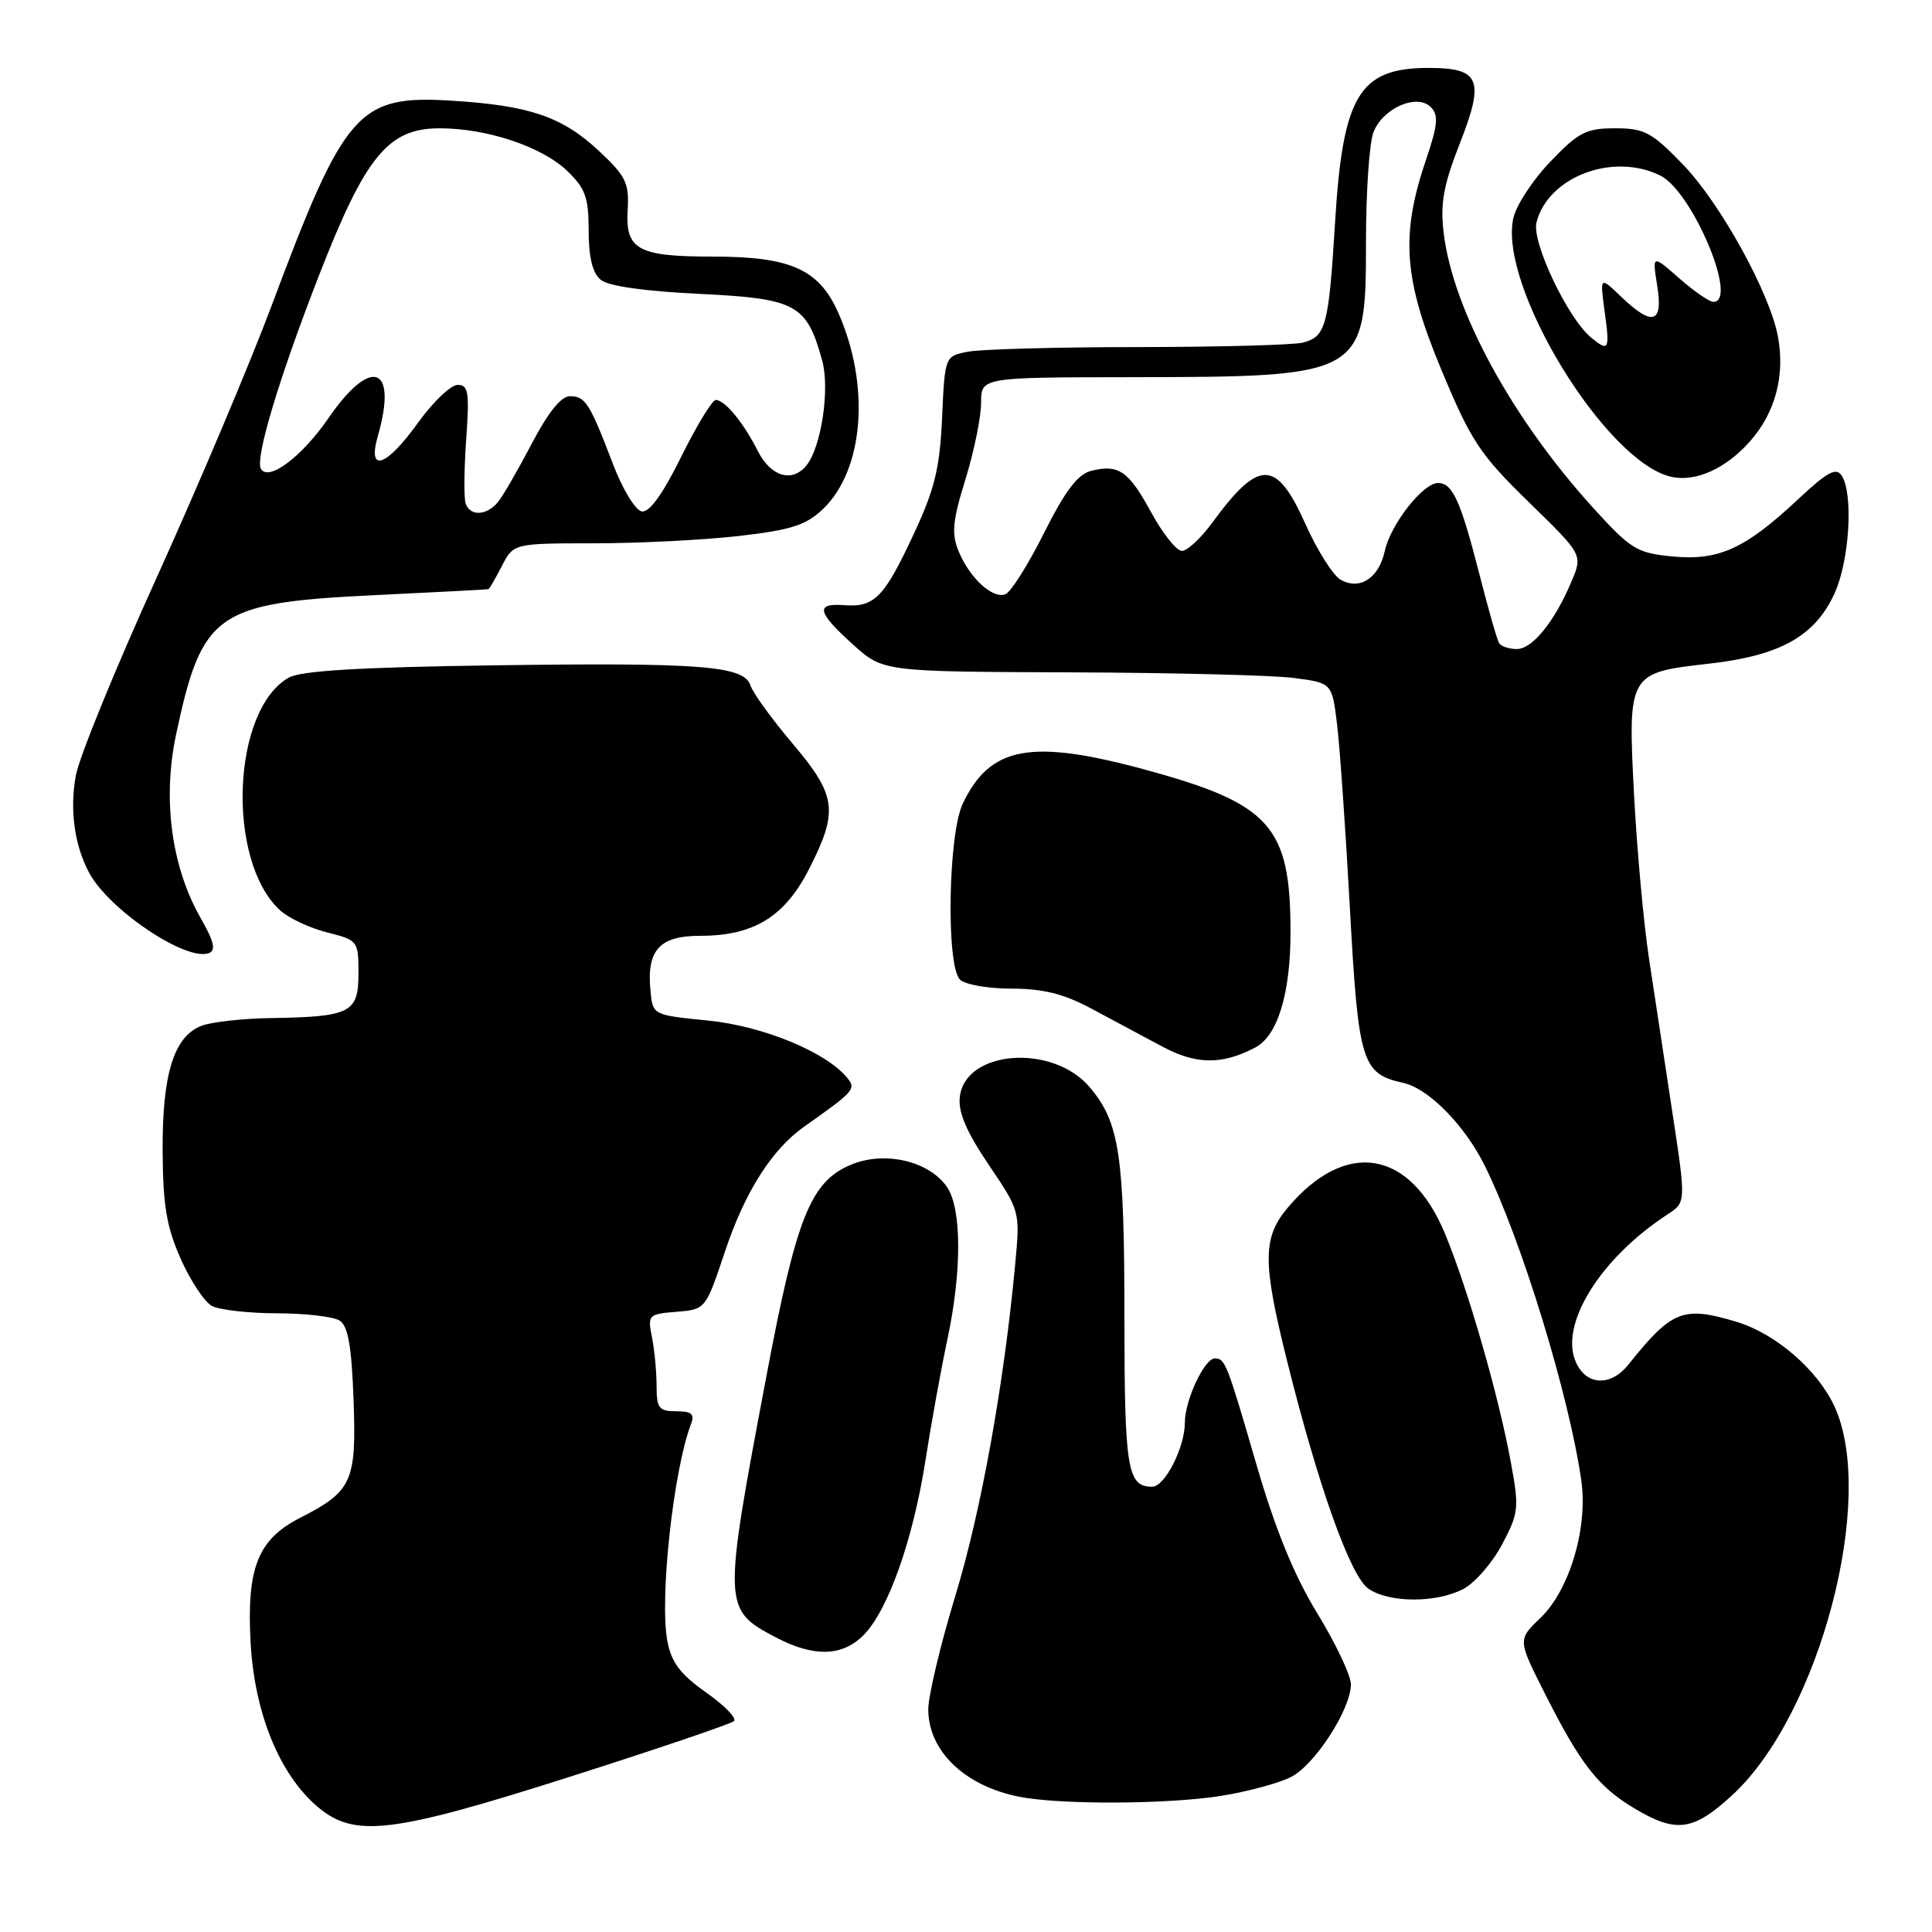 <?xml version="1.0" encoding="UTF-8" standalone="no"?>
<!DOCTYPE svg PUBLIC "-//W3C//DTD SVG 1.1//EN" "http://www.w3.org/Graphics/SVG/1.1/DTD/svg11.dtd" >
<svg xmlns="http://www.w3.org/2000/svg" xmlns:xlink="http://www.w3.org/1999/xlink" version="1.1" viewBox="0 0 256 256">
 <g >
 <path fill="currentColor"
d=" M 75.71 235.37 C 87.15 231.72 96.84 228.43 97.25 228.06 C 97.67 227.69 96.01 225.98 93.56 224.26 C 90.14 221.84 88.96 220.28 88.43 217.46 C 87.37 211.83 89.23 194.77 91.57 188.67 C 92.07 187.37 91.63 187.00 89.61 187.00 C 87.31 187.00 87.00 186.60 87.00 183.62 C 87.00 181.77 86.72 178.87 86.39 177.19 C 85.80 174.24 85.91 174.12 89.64 173.82 C 93.50 173.50 93.50 173.50 96.06 165.84 C 98.72 157.89 102.27 152.31 106.58 149.27 C 113.23 144.58 113.49 144.29 112.23 142.78 C 109.40 139.37 101.07 135.95 93.83 135.23 C 86.50 134.50 86.50 134.50 86.19 131.30 C 85.67 125.89 87.37 124.00 92.79 124.00 C 99.90 124.00 104.01 121.46 107.25 115.07 C 111.12 107.42 110.85 105.42 105.00 98.50 C 102.25 95.25 99.76 91.81 99.45 90.85 C 98.62 88.22 93.07 87.78 65.40 88.16 C 47.63 88.41 39.86 88.88 38.26 89.79 C 30.70 94.09 29.96 114.09 37.12 120.63 C 38.25 121.66 41.05 122.97 43.34 123.55 C 47.43 124.58 47.50 124.67 47.50 129.00 C 47.50 134.21 46.45 134.74 35.82 134.90 C 32.14 134.96 28.05 135.41 26.72 135.92 C 23.05 137.31 21.49 142.29 21.55 152.50 C 21.59 159.70 22.06 162.56 23.94 166.79 C 25.23 169.70 27.09 172.51 28.07 173.04 C 29.06 173.57 32.94 174.01 36.68 174.02 C 40.43 174.02 44.17 174.46 45.00 174.98 C 46.12 175.68 46.59 178.36 46.85 185.52 C 47.24 196.32 46.66 197.60 39.77 201.12 C 34.18 203.97 32.68 207.72 33.20 217.53 C 33.69 226.95 37.04 235.17 42.13 239.45 C 47.00 243.55 51.94 242.95 75.71 235.37 Z  M 229.55 237.85 C 241.10 227.20 248.64 198.61 243.11 186.43 C 240.89 181.55 235.30 176.71 230.08 175.14 C 223.00 173.02 221.54 173.60 215.76 180.83 C 213.42 183.74 210.23 183.61 208.83 180.53 C 206.56 175.55 212.02 166.73 220.97 160.91 C 223.41 159.31 223.41 159.31 221.60 147.41 C 220.60 140.86 219.21 131.68 218.50 127.00 C 217.79 122.33 216.91 112.65 216.53 105.50 C 215.68 89.24 215.73 89.15 226.37 87.95 C 235.88 86.89 240.51 84.30 243.10 78.60 C 245.06 74.27 245.60 65.50 244.05 63.05 C 243.31 61.88 242.18 62.49 238.22 66.19 C 231.22 72.74 227.73 74.32 221.59 73.73 C 216.91 73.28 216.10 72.79 211.17 67.37 C 200.32 55.44 192.51 41.08 191.29 30.83 C 190.83 26.92 191.27 24.51 193.46 18.94 C 196.75 10.54 196.11 9.00 189.31 9.00 C 180.11 9.00 177.93 12.59 176.90 29.50 C 176.06 43.20 175.69 44.58 172.68 45.39 C 171.48 45.71 161.67 45.98 150.87 45.99 C 140.08 45.99 129.89 46.27 128.22 46.61 C 125.20 47.21 125.20 47.21 124.83 55.36 C 124.53 62.04 123.86 64.80 121.08 70.75 C 117.17 79.16 115.87 80.49 111.90 80.19 C 107.99 79.89 108.25 81.09 113.00 85.38 C 117.01 89.00 117.01 89.00 141.75 89.09 C 155.36 89.14 168.75 89.47 171.50 89.84 C 176.50 90.50 176.50 90.50 177.17 96.00 C 177.54 99.03 178.30 109.99 178.87 120.37 C 179.99 140.81 180.44 142.28 185.95 143.49 C 189.30 144.23 194.10 149.12 196.76 154.50 C 201.61 164.32 207.90 184.85 209.53 196.15 C 210.43 202.44 207.98 210.69 204.09 214.41 C 201.11 217.27 201.11 217.27 204.66 224.31 C 209.38 233.69 211.72 236.71 216.50 239.58 C 222.09 242.94 224.35 242.64 229.55 237.85 Z  M 161.88 237.95 C 165.39 237.38 169.54 236.26 171.09 235.45 C 174.26 233.81 179.00 226.46 179.00 223.19 C 179.00 222.01 177.00 217.78 174.55 213.78 C 171.46 208.71 169.00 202.71 166.48 194.04 C 162.56 180.57 162.34 180.00 160.97 180.00 C 159.59 180.00 157.00 185.55 157.00 188.50 C 157.00 191.79 154.35 197.00 152.67 197.00 C 149.38 197.00 149.00 194.69 148.99 174.55 C 148.99 153.08 148.34 148.74 144.42 144.09 C 139.52 138.26 127.89 139.11 127.18 145.35 C 126.94 147.36 128.05 149.95 131.01 154.34 C 135.17 160.49 135.17 160.51 134.52 167.50 C 133.04 183.38 130.01 200.20 126.61 211.38 C 124.62 217.91 123.00 224.71 123.00 226.49 C 123.00 232.00 127.81 236.63 135.00 238.07 C 140.44 239.16 154.83 239.09 161.88 237.95 Z  M 114.40 216.69 C 117.65 213.44 120.98 204.07 122.63 193.50 C 123.40 188.55 124.71 181.35 125.53 177.50 C 127.47 168.42 127.44 160.08 125.46 157.25 C 123.06 153.82 117.20 152.47 112.76 154.33 C 107.42 156.56 105.53 161.26 101.59 182.16 C 95.76 212.99 95.77 213.25 102.78 216.95 C 107.79 219.59 111.58 219.51 114.40 216.69 Z  M 193.88 210.56 C 195.40 209.77 197.72 207.12 199.02 204.67 C 201.25 200.46 201.32 199.85 200.18 193.68 C 198.54 184.78 194.50 170.77 191.46 163.45 C 186.83 152.30 178.30 150.91 170.62 160.04 C 167.29 164.00 167.28 167.24 170.54 180.32 C 174.69 196.95 178.93 208.84 181.31 210.50 C 184.02 212.40 190.27 212.43 193.88 210.56 Z  M 166.33 138.80 C 169.29 137.25 171.00 131.65 171.00 123.55 C 171.00 109.47 168.37 106.51 151.76 101.99 C 136.61 97.87 131.19 98.87 127.57 106.49 C 125.63 110.59 125.35 127.95 127.20 129.80 C 127.86 130.46 130.93 131.00 134.03 131.00 C 138.19 131.00 140.94 131.68 144.58 133.63 C 147.29 135.07 151.51 137.33 153.98 138.66 C 158.50 141.08 161.91 141.12 166.33 138.80 Z  M 26.59 121.65 C 22.70 114.84 21.51 105.88 23.34 97.28 C 26.77 81.20 28.64 79.88 49.49 78.87 C 57.75 78.47 64.60 78.11 64.72 78.07 C 64.85 78.03 65.65 76.65 66.50 75.00 C 68.05 72.00 68.05 72.00 78.78 71.99 C 84.67 71.99 93.29 71.55 97.92 71.02 C 104.87 70.22 106.81 69.59 109.06 67.44 C 114.47 62.26 115.34 51.09 111.09 41.47 C 108.53 35.68 104.79 34.00 94.47 34.00 C 84.53 34.00 82.85 33.09 83.17 27.83 C 83.38 24.23 82.94 23.34 79.33 19.97 C 74.52 15.48 70.18 13.99 60.00 13.35 C 47.45 12.56 45.72 14.51 35.99 40.50 C 33.11 48.20 26.28 64.35 20.82 76.40 C 15.35 88.44 10.51 100.28 10.06 102.71 C 9.21 107.25 9.85 111.98 11.81 115.64 C 14.44 120.56 24.69 127.44 27.68 126.29 C 28.64 125.92 28.36 124.75 26.59 121.65 Z  M 231.93 58.43 C 235.25 54.65 236.55 49.72 235.58 44.57 C 234.50 38.79 227.96 26.95 223.04 21.84 C 218.86 17.51 217.91 17.00 214.01 17.00 C 210.17 17.00 209.16 17.52 205.43 21.42 C 203.10 23.84 200.89 27.22 200.52 28.92 C 198.53 37.97 212.84 61.34 221.50 63.19 C 224.74 63.89 228.74 62.06 231.93 58.43 Z  M 198.64 85.22 C 198.37 84.79 197.19 80.65 196.01 76.02 C 193.53 66.33 192.47 64.00 190.55 64.00 C 188.56 64.00 184.28 69.45 183.50 72.98 C 182.71 76.61 180.20 78.25 177.64 76.82 C 176.64 76.26 174.54 72.92 172.96 69.40 C 169.11 60.82 166.83 60.79 160.64 69.25 C 159.13 71.31 157.32 73.00 156.61 73.00 C 155.90 73.00 154.08 70.72 152.56 67.93 C 149.54 62.39 148.23 61.48 144.58 62.39 C 142.80 62.84 141.15 65.02 138.34 70.62 C 136.24 74.82 133.94 78.47 133.22 78.74 C 131.53 79.39 128.49 76.60 127.02 73.04 C 126.06 70.72 126.21 69.04 127.93 63.51 C 129.07 59.81 130.00 55.26 130.00 53.39 C 130.00 50.00 130.00 50.00 149.75 49.98 C 180.83 49.94 181.00 49.84 181.00 31.95 C 181.00 25.45 181.44 18.97 181.98 17.55 C 183.21 14.33 187.77 12.33 189.61 14.21 C 190.64 15.25 190.51 16.59 188.95 21.18 C 185.56 31.17 185.98 36.99 190.99 49.00 C 194.93 58.45 196.08 60.20 202.54 66.50 C 209.72 73.50 209.72 73.50 208.26 76.98 C 206.02 82.33 203.06 86.00 200.99 86.00 C 199.96 86.00 198.90 85.65 198.64 85.22 Z  M 61.71 66.75 C 61.46 66.06 61.49 62.24 61.77 58.25 C 62.22 51.98 62.07 51.00 60.64 51.00 C 59.74 51.00 57.38 53.25 55.40 56.00 C 51.16 61.91 48.64 62.74 50.07 57.76 C 52.73 48.47 49.18 47.18 43.54 55.38 C 40.01 60.51 35.62 63.82 34.58 62.14 C 33.76 60.80 36.94 50.19 42.25 36.54 C 48.42 20.69 51.43 17.00 58.24 17.00 C 64.53 17.00 71.78 19.42 75.14 22.63 C 77.57 24.96 78.00 26.16 78.00 30.56 C 78.00 34.09 78.51 36.18 79.59 37.07 C 80.59 37.91 85.38 38.59 92.68 38.94 C 105.51 39.56 106.89 40.31 108.94 47.75 C 109.99 51.56 108.82 59.31 106.83 61.71 C 104.93 64.00 102.12 63.14 100.41 59.75 C 98.48 55.95 96.05 53.00 94.84 53.00 C 94.37 53.00 92.31 56.39 90.26 60.53 C 87.77 65.56 86.03 67.96 85.02 67.76 C 84.18 67.60 82.47 64.78 81.22 61.49 C 78.14 53.41 77.57 52.50 75.51 52.50 C 74.35 52.50 72.61 54.67 70.46 58.79 C 68.65 62.25 66.63 65.74 65.97 66.54 C 64.48 68.33 62.32 68.44 61.71 66.75 Z  M 210.85 44.75 C 207.76 42.23 202.94 32.09 203.59 29.48 C 205.12 23.42 213.72 20.16 220.00 23.26 C 224.25 25.37 230.41 40.00 227.03 40.00 C 226.50 40.00 224.46 38.59 222.50 36.87 C 218.93 33.73 218.93 33.73 219.59 37.87 C 220.40 42.87 218.97 43.30 214.80 39.31 C 211.99 36.61 211.99 36.61 212.63 41.31 C 213.32 46.37 213.18 46.65 210.85 44.75 Z "/>
</g>
</svg>